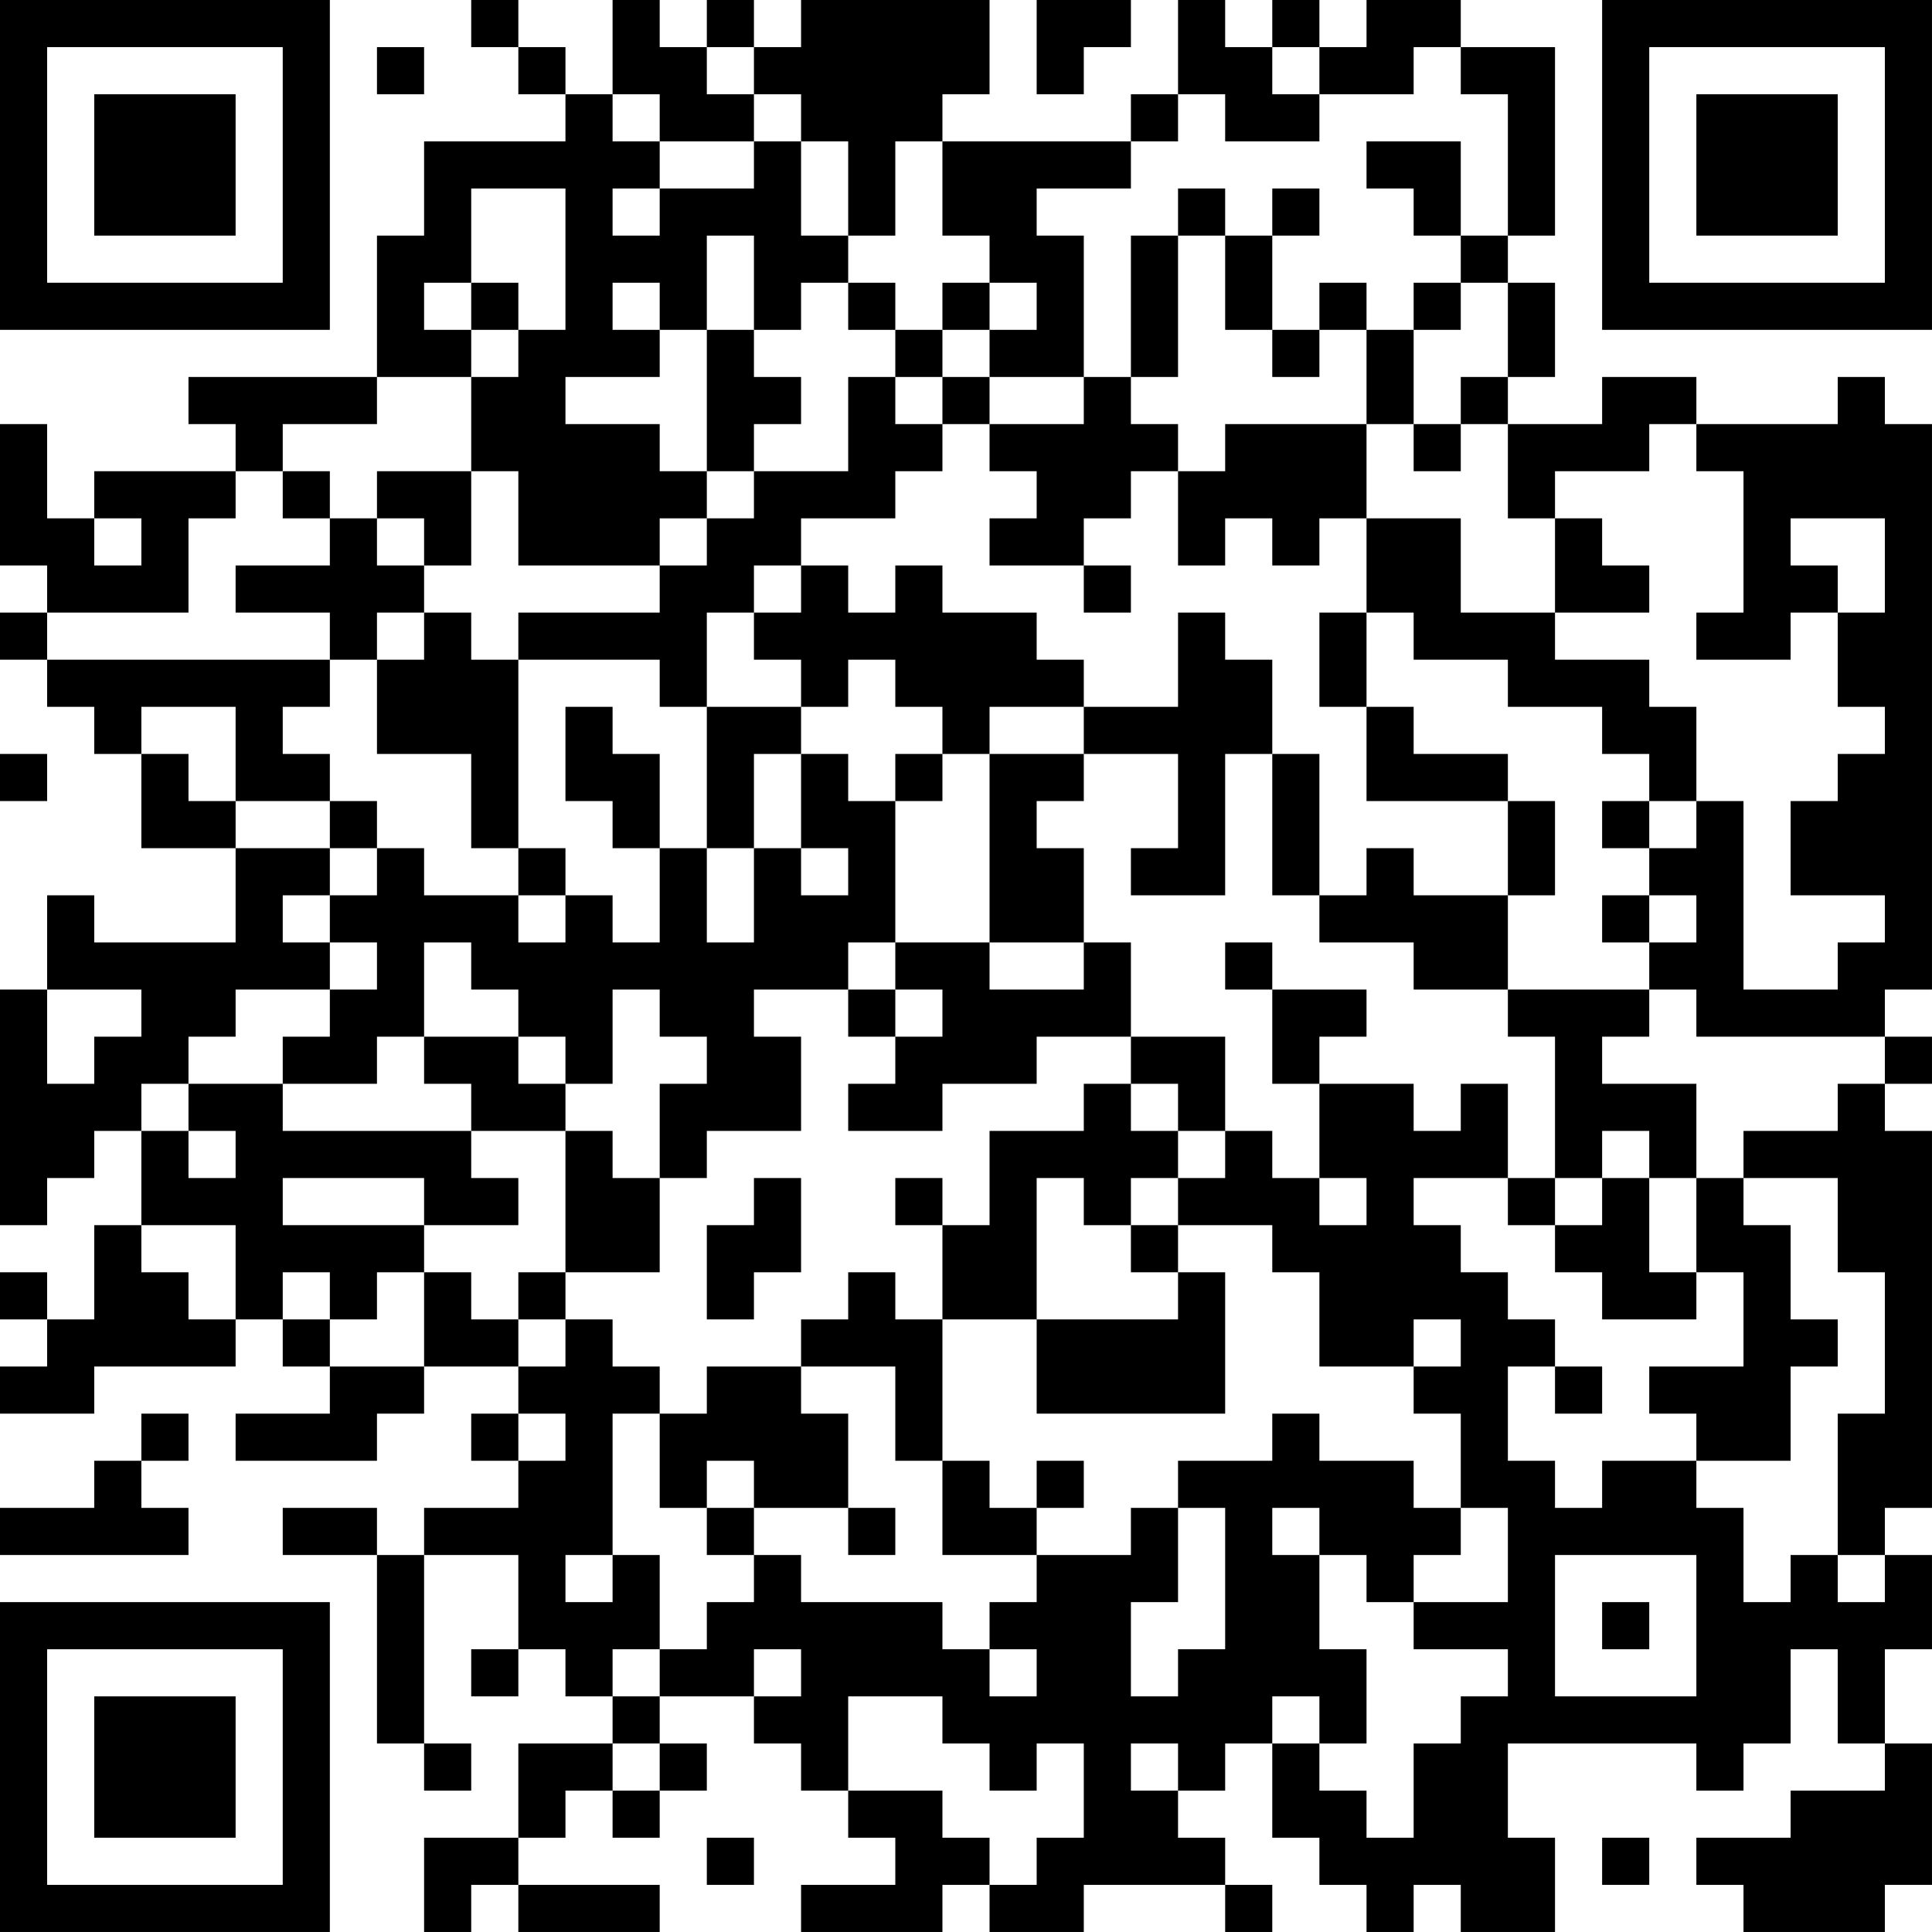<?xml version="1.0" encoding="UTF-8"?>
<svg xmlns="http://www.w3.org/2000/svg" version="1.1" width="200" height="200" viewBox="0 0 200 200"><rect x="0" y="0" width="200" height="200" fill="#ffffff"/><g transform="scale(4.878)"><g transform="translate(0,0)"><path fill-rule="evenodd" d="M10 0L10 1L11 1L11 2L12 2L12 3L9 3L9 5L8 5L8 8L4 8L4 9L5 9L5 10L2 10L2 11L1 11L1 9L0 9L0 12L1 12L1 13L0 13L0 14L1 14L1 15L2 15L2 16L3 16L3 18L5 18L5 20L2 20L2 19L1 19L1 21L0 21L0 26L1 26L1 25L2 25L2 24L3 24L3 26L2 26L2 28L1 28L1 27L0 27L0 28L1 28L1 29L0 29L0 30L2 30L2 29L5 29L5 28L6 28L6 29L7 29L7 30L5 30L5 31L8 31L8 30L9 30L9 29L11 29L11 30L10 30L10 31L11 31L11 32L9 32L9 33L8 33L8 32L6 32L6 33L8 33L8 37L9 37L9 38L10 38L10 37L9 37L9 33L11 33L11 35L10 35L10 36L11 36L11 35L12 35L12 36L13 36L13 37L11 37L11 39L9 39L9 41L10 41L10 40L11 40L11 41L14 41L14 40L11 40L11 39L12 39L12 38L13 38L13 39L14 39L14 38L15 38L15 37L14 37L14 36L16 36L16 37L17 37L17 38L18 38L18 39L19 39L19 40L17 40L17 41L20 41L20 40L21 40L21 41L23 41L23 40L26 40L26 41L27 41L27 40L26 40L26 39L25 39L25 38L26 38L26 37L27 37L27 39L28 39L28 40L29 40L29 41L30 41L30 40L31 40L31 41L33 41L33 39L32 39L32 37L36 37L36 38L37 38L37 37L38 37L38 35L39 35L39 37L40 37L40 38L38 38L38 39L36 39L36 40L37 40L37 41L40 41L40 40L41 40L41 37L40 37L40 35L41 35L41 33L40 33L40 32L41 32L41 24L40 24L40 23L41 23L41 22L40 22L40 21L41 21L41 9L40 9L40 8L39 8L39 9L36 9L36 8L34 8L34 9L32 9L32 8L33 8L33 6L32 6L32 5L33 5L33 1L31 1L31 0L29 0L29 1L28 1L28 0L27 0L27 1L26 1L26 0L25 0L25 2L24 2L24 3L20 3L20 2L21 2L21 0L17 0L17 1L16 1L16 0L15 0L15 1L14 1L14 0L13 0L13 2L12 2L12 1L11 1L11 0ZM22 0L22 2L23 2L23 1L24 1L24 0ZM8 1L8 2L9 2L9 1ZM15 1L15 2L16 2L16 3L14 3L14 2L13 2L13 3L14 3L14 4L13 4L13 5L14 5L14 4L16 4L16 3L17 3L17 5L18 5L18 6L17 6L17 7L16 7L16 5L15 5L15 7L14 7L14 6L13 6L13 7L14 7L14 8L12 8L12 9L14 9L14 10L15 10L15 11L14 11L14 12L11 12L11 10L10 10L10 8L11 8L11 7L12 7L12 4L10 4L10 6L9 6L9 7L10 7L10 8L8 8L8 9L6 9L6 10L5 10L5 11L4 11L4 13L1 13L1 14L7 14L7 15L6 15L6 16L7 16L7 17L5 17L5 15L3 15L3 16L4 16L4 17L5 17L5 18L7 18L7 19L6 19L6 20L7 20L7 21L5 21L5 22L4 22L4 23L3 23L3 24L4 24L4 25L5 25L5 24L4 24L4 23L6 23L6 24L10 24L10 25L11 25L11 26L9 26L9 25L6 25L6 26L9 26L9 27L8 27L8 28L7 28L7 27L6 27L6 28L7 28L7 29L9 29L9 27L10 27L10 28L11 28L11 29L12 29L12 28L13 28L13 29L14 29L14 30L13 30L13 33L12 33L12 34L13 34L13 33L14 33L14 35L13 35L13 36L14 36L14 35L15 35L15 34L16 34L16 33L17 33L17 34L20 34L20 35L21 35L21 36L22 36L22 35L21 35L21 34L22 34L22 33L24 33L24 32L25 32L25 34L24 34L24 36L25 36L25 35L26 35L26 32L25 32L25 31L27 31L27 30L28 30L28 31L30 31L30 32L31 32L31 33L30 33L30 34L29 34L29 33L28 33L28 32L27 32L27 33L28 33L28 35L29 35L29 37L28 37L28 36L27 36L27 37L28 37L28 38L29 38L29 39L30 39L30 37L31 37L31 36L32 36L32 35L30 35L30 34L32 34L32 32L31 32L31 30L30 30L30 29L31 29L31 28L30 28L30 29L28 29L28 27L27 27L27 26L25 26L25 25L26 25L26 24L27 24L27 25L28 25L28 26L29 26L29 25L28 25L28 23L30 23L30 24L31 24L31 23L32 23L32 25L30 25L30 26L31 26L31 27L32 27L32 28L33 28L33 29L32 29L32 31L33 31L33 32L34 32L34 31L36 31L36 32L37 32L37 34L38 34L38 33L39 33L39 34L40 34L40 33L39 33L39 30L40 30L40 27L39 27L39 25L37 25L37 24L39 24L39 23L40 23L40 22L36 22L36 21L35 21L35 20L36 20L36 19L35 19L35 18L36 18L36 17L37 17L37 21L39 21L39 20L40 20L40 19L38 19L38 17L39 17L39 16L40 16L40 15L39 15L39 13L40 13L40 11L38 11L38 12L39 12L39 13L38 13L38 14L36 14L36 13L37 13L37 10L36 10L36 9L35 9L35 10L33 10L33 11L32 11L32 9L31 9L31 8L32 8L32 6L31 6L31 5L32 5L32 2L31 2L31 1L30 1L30 2L28 2L28 1L27 1L27 2L28 2L28 3L26 3L26 2L25 2L25 3L24 3L24 4L22 4L22 5L23 5L23 8L21 8L21 7L22 7L22 6L21 6L21 5L20 5L20 3L19 3L19 5L18 5L18 3L17 3L17 2L16 2L16 1ZM29 3L29 4L30 4L30 5L31 5L31 3ZM25 4L25 5L24 5L24 8L23 8L23 9L21 9L21 8L20 8L20 7L21 7L21 6L20 6L20 7L19 7L19 6L18 6L18 7L19 7L19 8L18 8L18 10L16 10L16 9L17 9L17 8L16 8L16 7L15 7L15 10L16 10L16 11L15 11L15 12L14 12L14 13L11 13L11 14L10 14L10 13L9 13L9 12L10 12L10 10L8 10L8 11L7 11L7 10L6 10L6 11L7 11L7 12L5 12L5 13L7 13L7 14L8 14L8 16L10 16L10 18L11 18L11 19L9 19L9 18L8 18L8 17L7 17L7 18L8 18L8 19L7 19L7 20L8 20L8 21L7 21L7 22L6 22L6 23L8 23L8 22L9 22L9 23L10 23L10 24L12 24L12 27L11 27L11 28L12 28L12 27L14 27L14 25L15 25L15 24L17 24L17 22L16 22L16 21L18 21L18 22L19 22L19 23L18 23L18 24L20 24L20 23L22 23L22 22L24 22L24 23L23 23L23 24L21 24L21 26L20 26L20 25L19 25L19 26L20 26L20 28L19 28L19 27L18 27L18 28L17 28L17 29L15 29L15 30L14 30L14 32L15 32L15 33L16 33L16 32L18 32L18 33L19 33L19 32L18 32L18 30L17 30L17 29L19 29L19 31L20 31L20 33L22 33L22 32L23 32L23 31L22 31L22 32L21 32L21 31L20 31L20 28L22 28L22 30L26 30L26 27L25 27L25 26L24 26L24 25L25 25L25 24L26 24L26 22L24 22L24 20L23 20L23 18L22 18L22 17L23 17L23 16L25 16L25 18L24 18L24 19L26 19L26 16L27 16L27 19L28 19L28 20L30 20L30 21L32 21L32 22L33 22L33 25L32 25L32 26L33 26L33 27L34 27L34 28L36 28L36 27L37 27L37 29L35 29L35 30L36 30L36 31L38 31L38 29L39 29L39 28L38 28L38 26L37 26L37 25L36 25L36 23L34 23L34 22L35 22L35 21L32 21L32 19L33 19L33 17L32 17L32 16L30 16L30 15L29 15L29 13L30 13L30 14L32 14L32 15L34 15L34 16L35 16L35 17L34 17L34 18L35 18L35 17L36 17L36 15L35 15L35 14L33 14L33 13L35 13L35 12L34 12L34 11L33 11L33 13L31 13L31 11L29 11L29 9L30 9L30 10L31 10L31 9L30 9L30 7L31 7L31 6L30 6L30 7L29 7L29 6L28 6L28 7L27 7L27 5L28 5L28 4L27 4L27 5L26 5L26 4ZM25 5L25 8L24 8L24 9L25 9L25 10L24 10L24 11L23 11L23 12L21 12L21 11L22 11L22 10L21 10L21 9L20 9L20 8L19 8L19 9L20 9L20 10L19 10L19 11L17 11L17 12L16 12L16 13L15 13L15 15L14 15L14 14L11 14L11 18L12 18L12 19L11 19L11 20L12 20L12 19L13 19L13 20L14 20L14 18L15 18L15 20L16 20L16 18L17 18L17 19L18 19L18 18L17 18L17 16L18 16L18 17L19 17L19 20L18 20L18 21L19 21L19 22L20 22L20 21L19 21L19 20L21 20L21 21L23 21L23 20L21 20L21 16L23 16L23 15L25 15L25 13L26 13L26 14L27 14L27 16L28 16L28 19L29 19L29 18L30 18L30 19L32 19L32 17L29 17L29 15L28 15L28 13L29 13L29 11L28 11L28 12L27 12L27 11L26 11L26 12L25 12L25 10L26 10L26 9L29 9L29 7L28 7L28 8L27 8L27 7L26 7L26 5ZM10 6L10 7L11 7L11 6ZM2 11L2 12L3 12L3 11ZM8 11L8 12L9 12L9 11ZM17 12L17 13L16 13L16 14L17 14L17 15L15 15L15 18L16 18L16 16L17 16L17 15L18 15L18 14L19 14L19 15L20 15L20 16L19 16L19 17L20 17L20 16L21 16L21 15L23 15L23 14L22 14L22 13L20 13L20 12L19 12L19 13L18 13L18 12ZM23 12L23 13L24 13L24 12ZM8 13L8 14L9 14L9 13ZM12 15L12 17L13 17L13 18L14 18L14 16L13 16L13 15ZM0 16L0 17L1 17L1 16ZM34 19L34 20L35 20L35 19ZM9 20L9 22L11 22L11 23L12 23L12 24L13 24L13 25L14 25L14 23L15 23L15 22L14 22L14 21L13 21L13 23L12 23L12 22L11 22L11 21L10 21L10 20ZM26 20L26 21L27 21L27 23L28 23L28 22L29 22L29 21L27 21L27 20ZM1 21L1 23L2 23L2 22L3 22L3 21ZM24 23L24 24L25 24L25 23ZM34 24L34 25L33 25L33 26L34 26L34 25L35 25L35 27L36 27L36 25L35 25L35 24ZM16 25L16 26L15 26L15 28L16 28L16 27L17 27L17 25ZM22 25L22 28L25 28L25 27L24 27L24 26L23 26L23 25ZM3 26L3 27L4 27L4 28L5 28L5 26ZM33 29L33 30L34 30L34 29ZM3 30L3 31L2 31L2 32L0 32L0 33L4 33L4 32L3 32L3 31L4 31L4 30ZM11 30L11 31L12 31L12 30ZM15 31L15 32L16 32L16 31ZM33 33L33 36L36 36L36 33ZM34 34L34 35L35 35L35 34ZM16 35L16 36L17 36L17 35ZM18 36L18 38L20 38L20 39L21 39L21 40L22 40L22 39L23 39L23 37L22 37L22 38L21 38L21 37L20 37L20 36ZM13 37L13 38L14 38L14 37ZM24 37L24 38L25 38L25 37ZM15 39L15 40L16 40L16 39ZM34 39L34 40L35 40L35 39ZM0 0L0 7L7 7L7 0ZM1 1L1 6L6 6L6 1ZM2 2L2 5L5 5L5 2ZM34 0L34 7L41 7L41 0ZM35 1L35 6L40 6L40 1ZM36 2L36 5L39 5L39 2ZM0 34L0 41L7 41L7 34ZM1 35L1 40L6 40L6 35ZM2 36L2 39L5 39L5 36Z" fill="#000000"/></g></g></svg>
